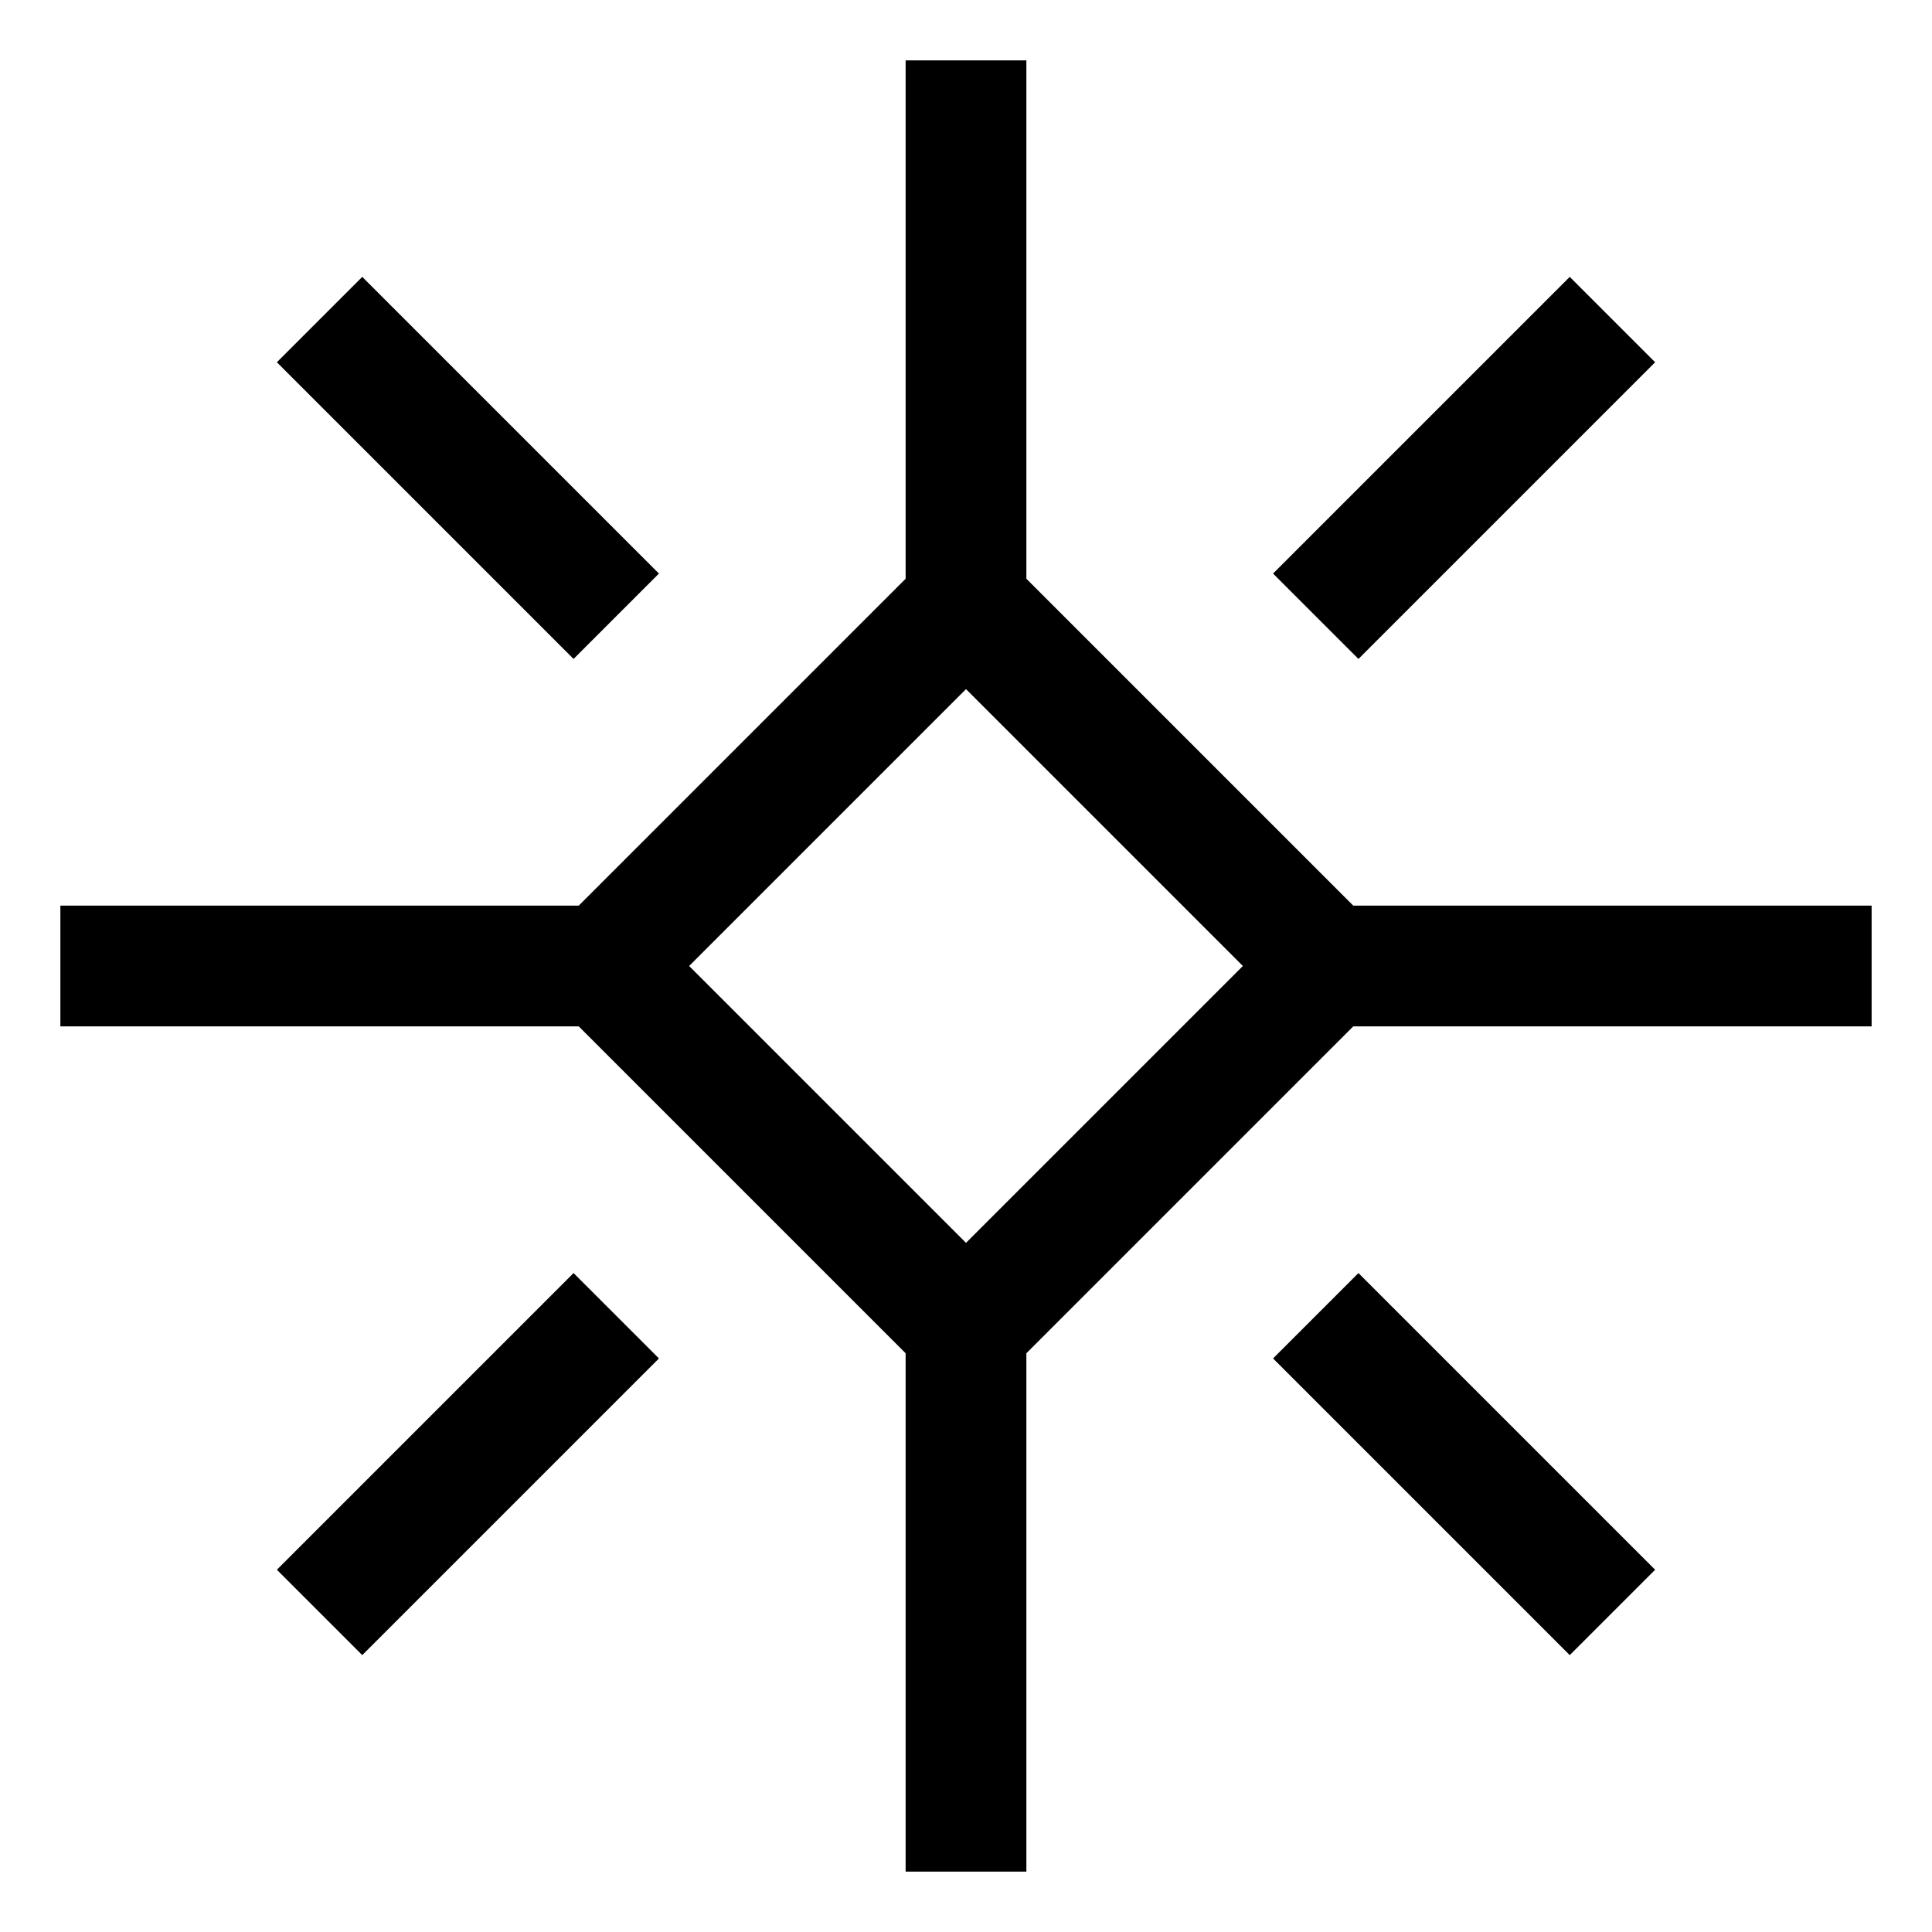 <svg viewBox="0 0 64 64" fill="none" xmlns="http://www.w3.org/2000/svg">
    <style>
        path { stroke: black; }
        @media (prefers-color-scheme: dark) {
            path { stroke: white; }
        }
    </style>
    <path d="M4 32H20M60 32H44M32 4V20M32 60V44M52 12L45 19M12 12L19 19M12 52L19 45M52 52L45 45M44 32L38 38L32 44M44 32L38 26L32 20M32 44L26 38L20 32M20 32L26 26L32 20" stroke="black" stroke-width="4" stroke-linecap="square"/>
</svg>

